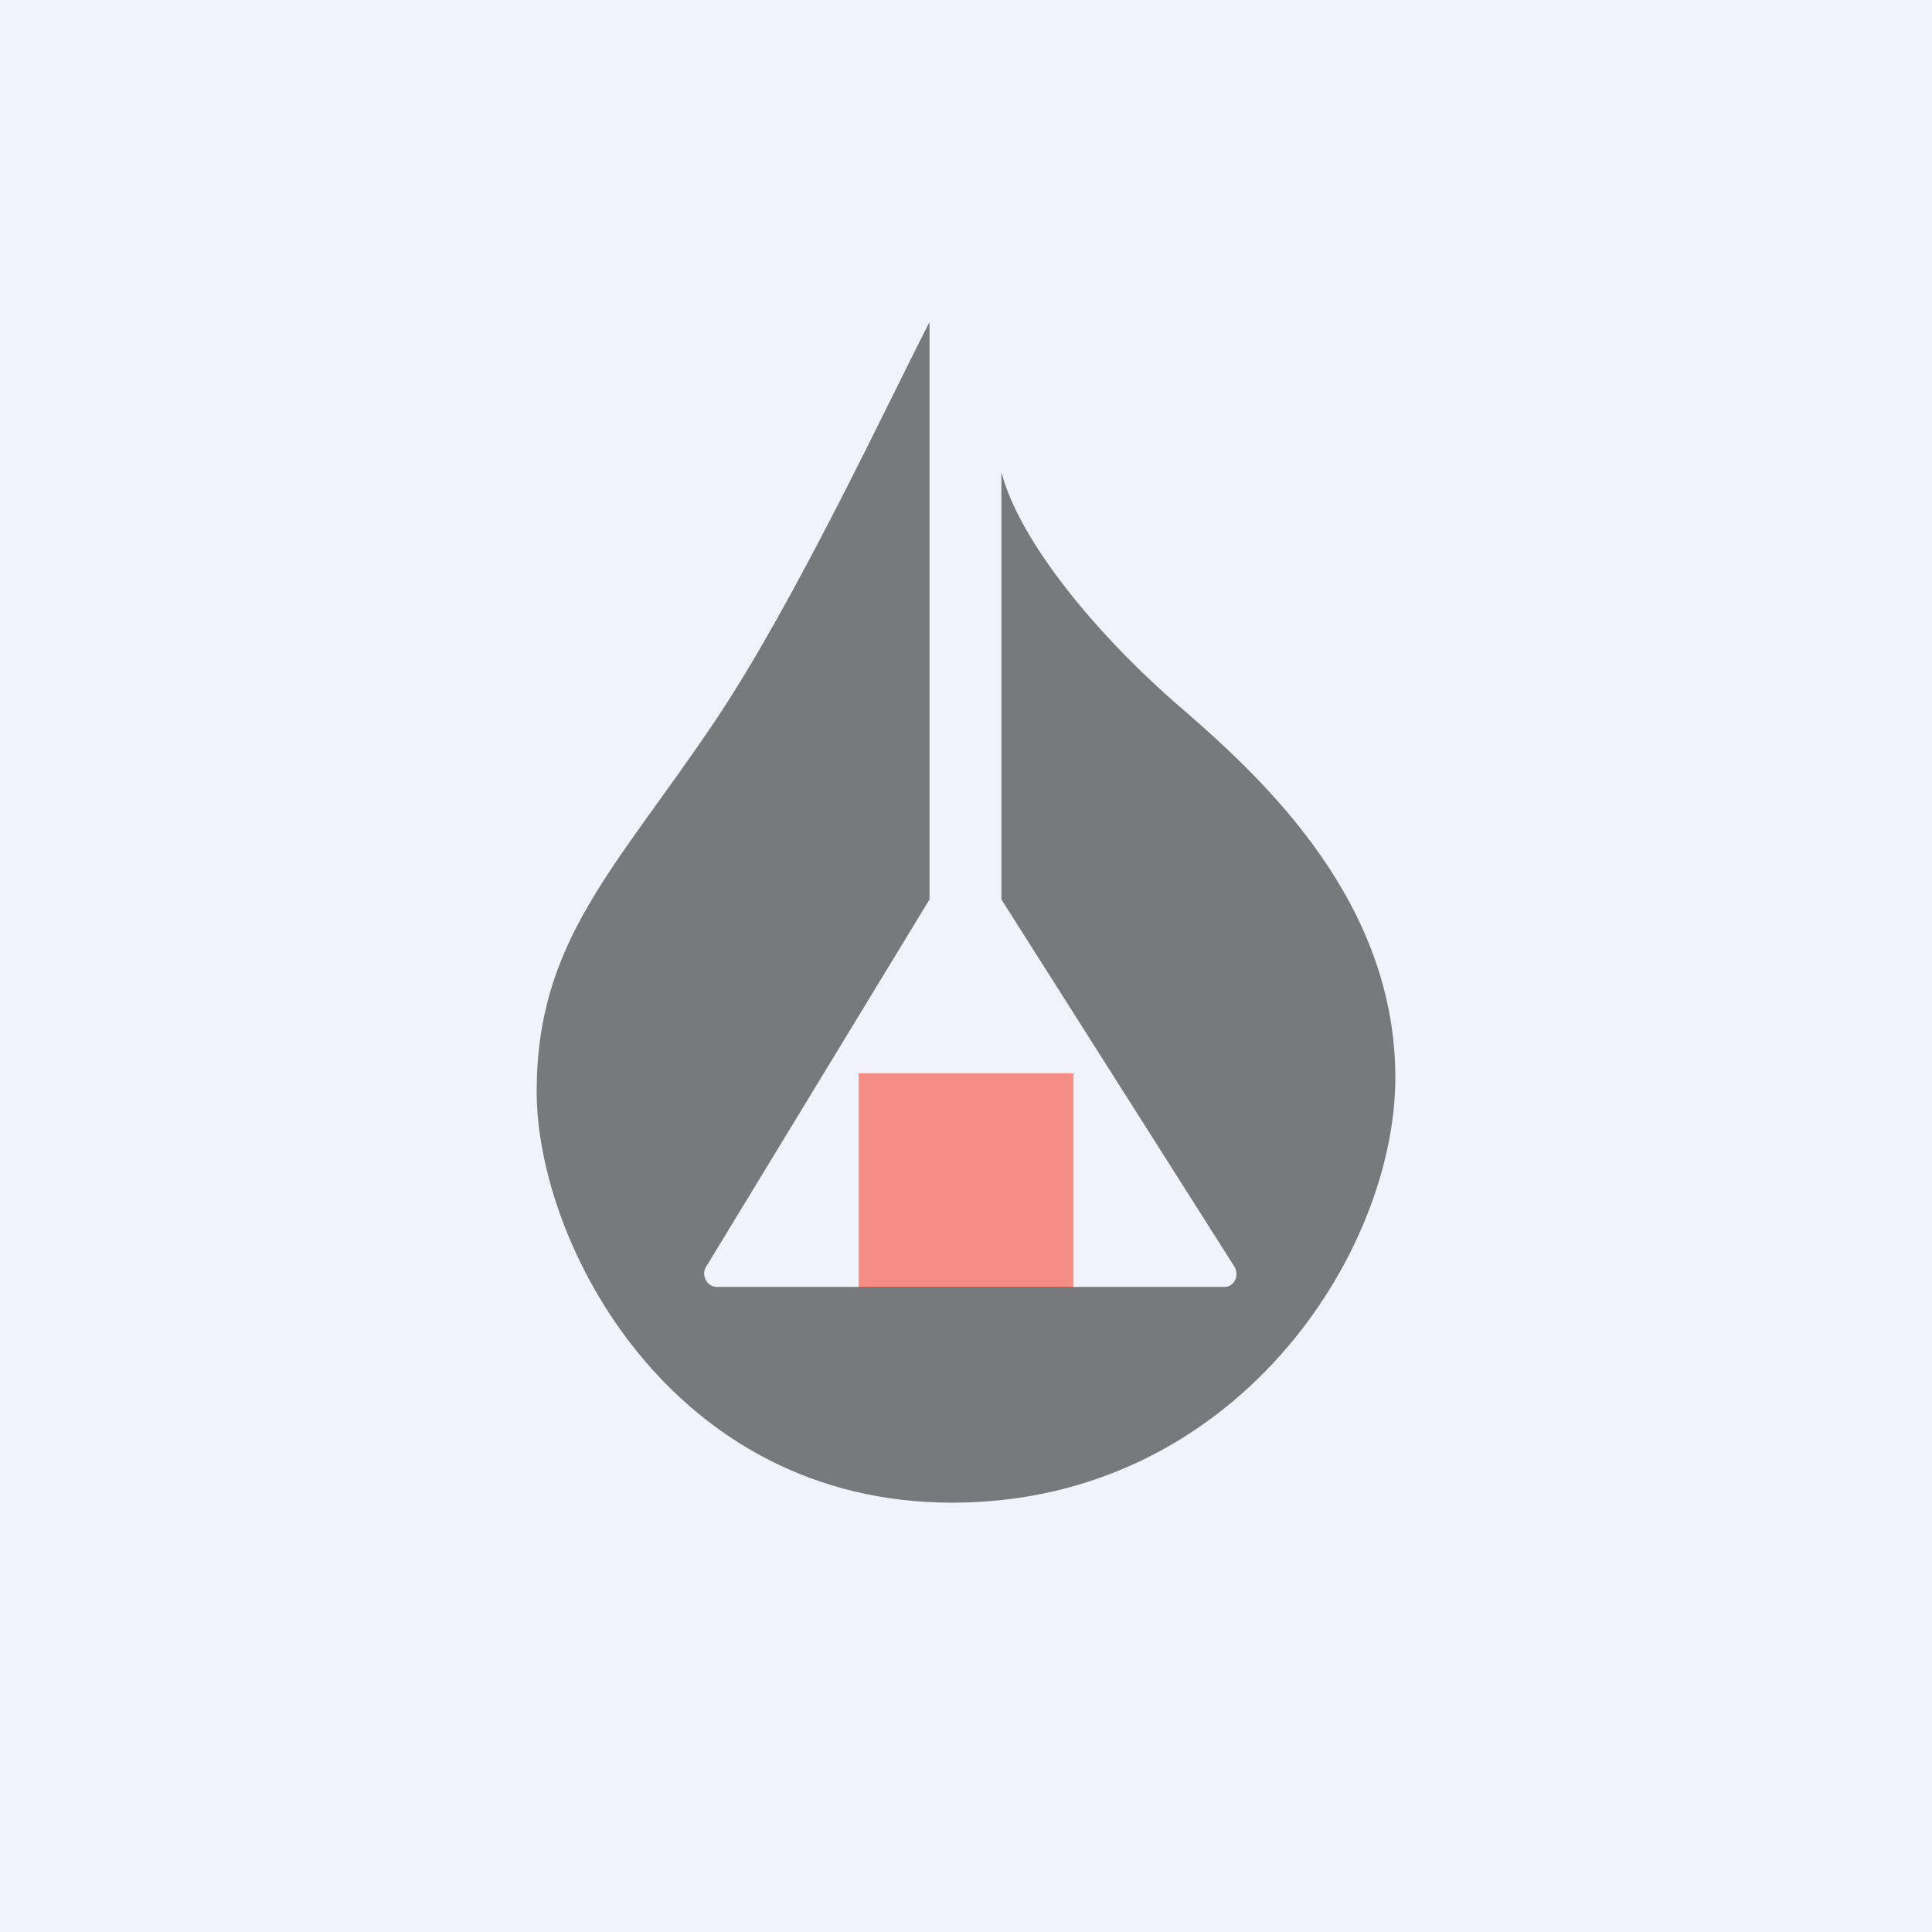 <!-- by TradingView --><svg width="18" height="18" viewBox="0 0 18 18" xmlns="http://www.w3.org/2000/svg"><path fill="#F0F3FA" d="M0 0h18v18H0z"/><path d="M6.66 6.72c.74-1.1 1.6-2.94 2-3.72v5.38L6.58 11.8c-.05.07 0 .19.1.19h4.73c.09 0 .14-.11.09-.19L9.33 8.38V4.4c.17.65.9 1.53 1.68 2.2.8.69 1.99 1.82 1.99 3.44C13 11.68 11.5 14 8.87 14 6.25 14 5 11.58 5 10.17c0-1.41.74-2.08 1.66-3.45Z" fill-opacity=".5"/><path opacity=".5" fill="#FA2912" d="M8 10h2v2H8z"/></svg>